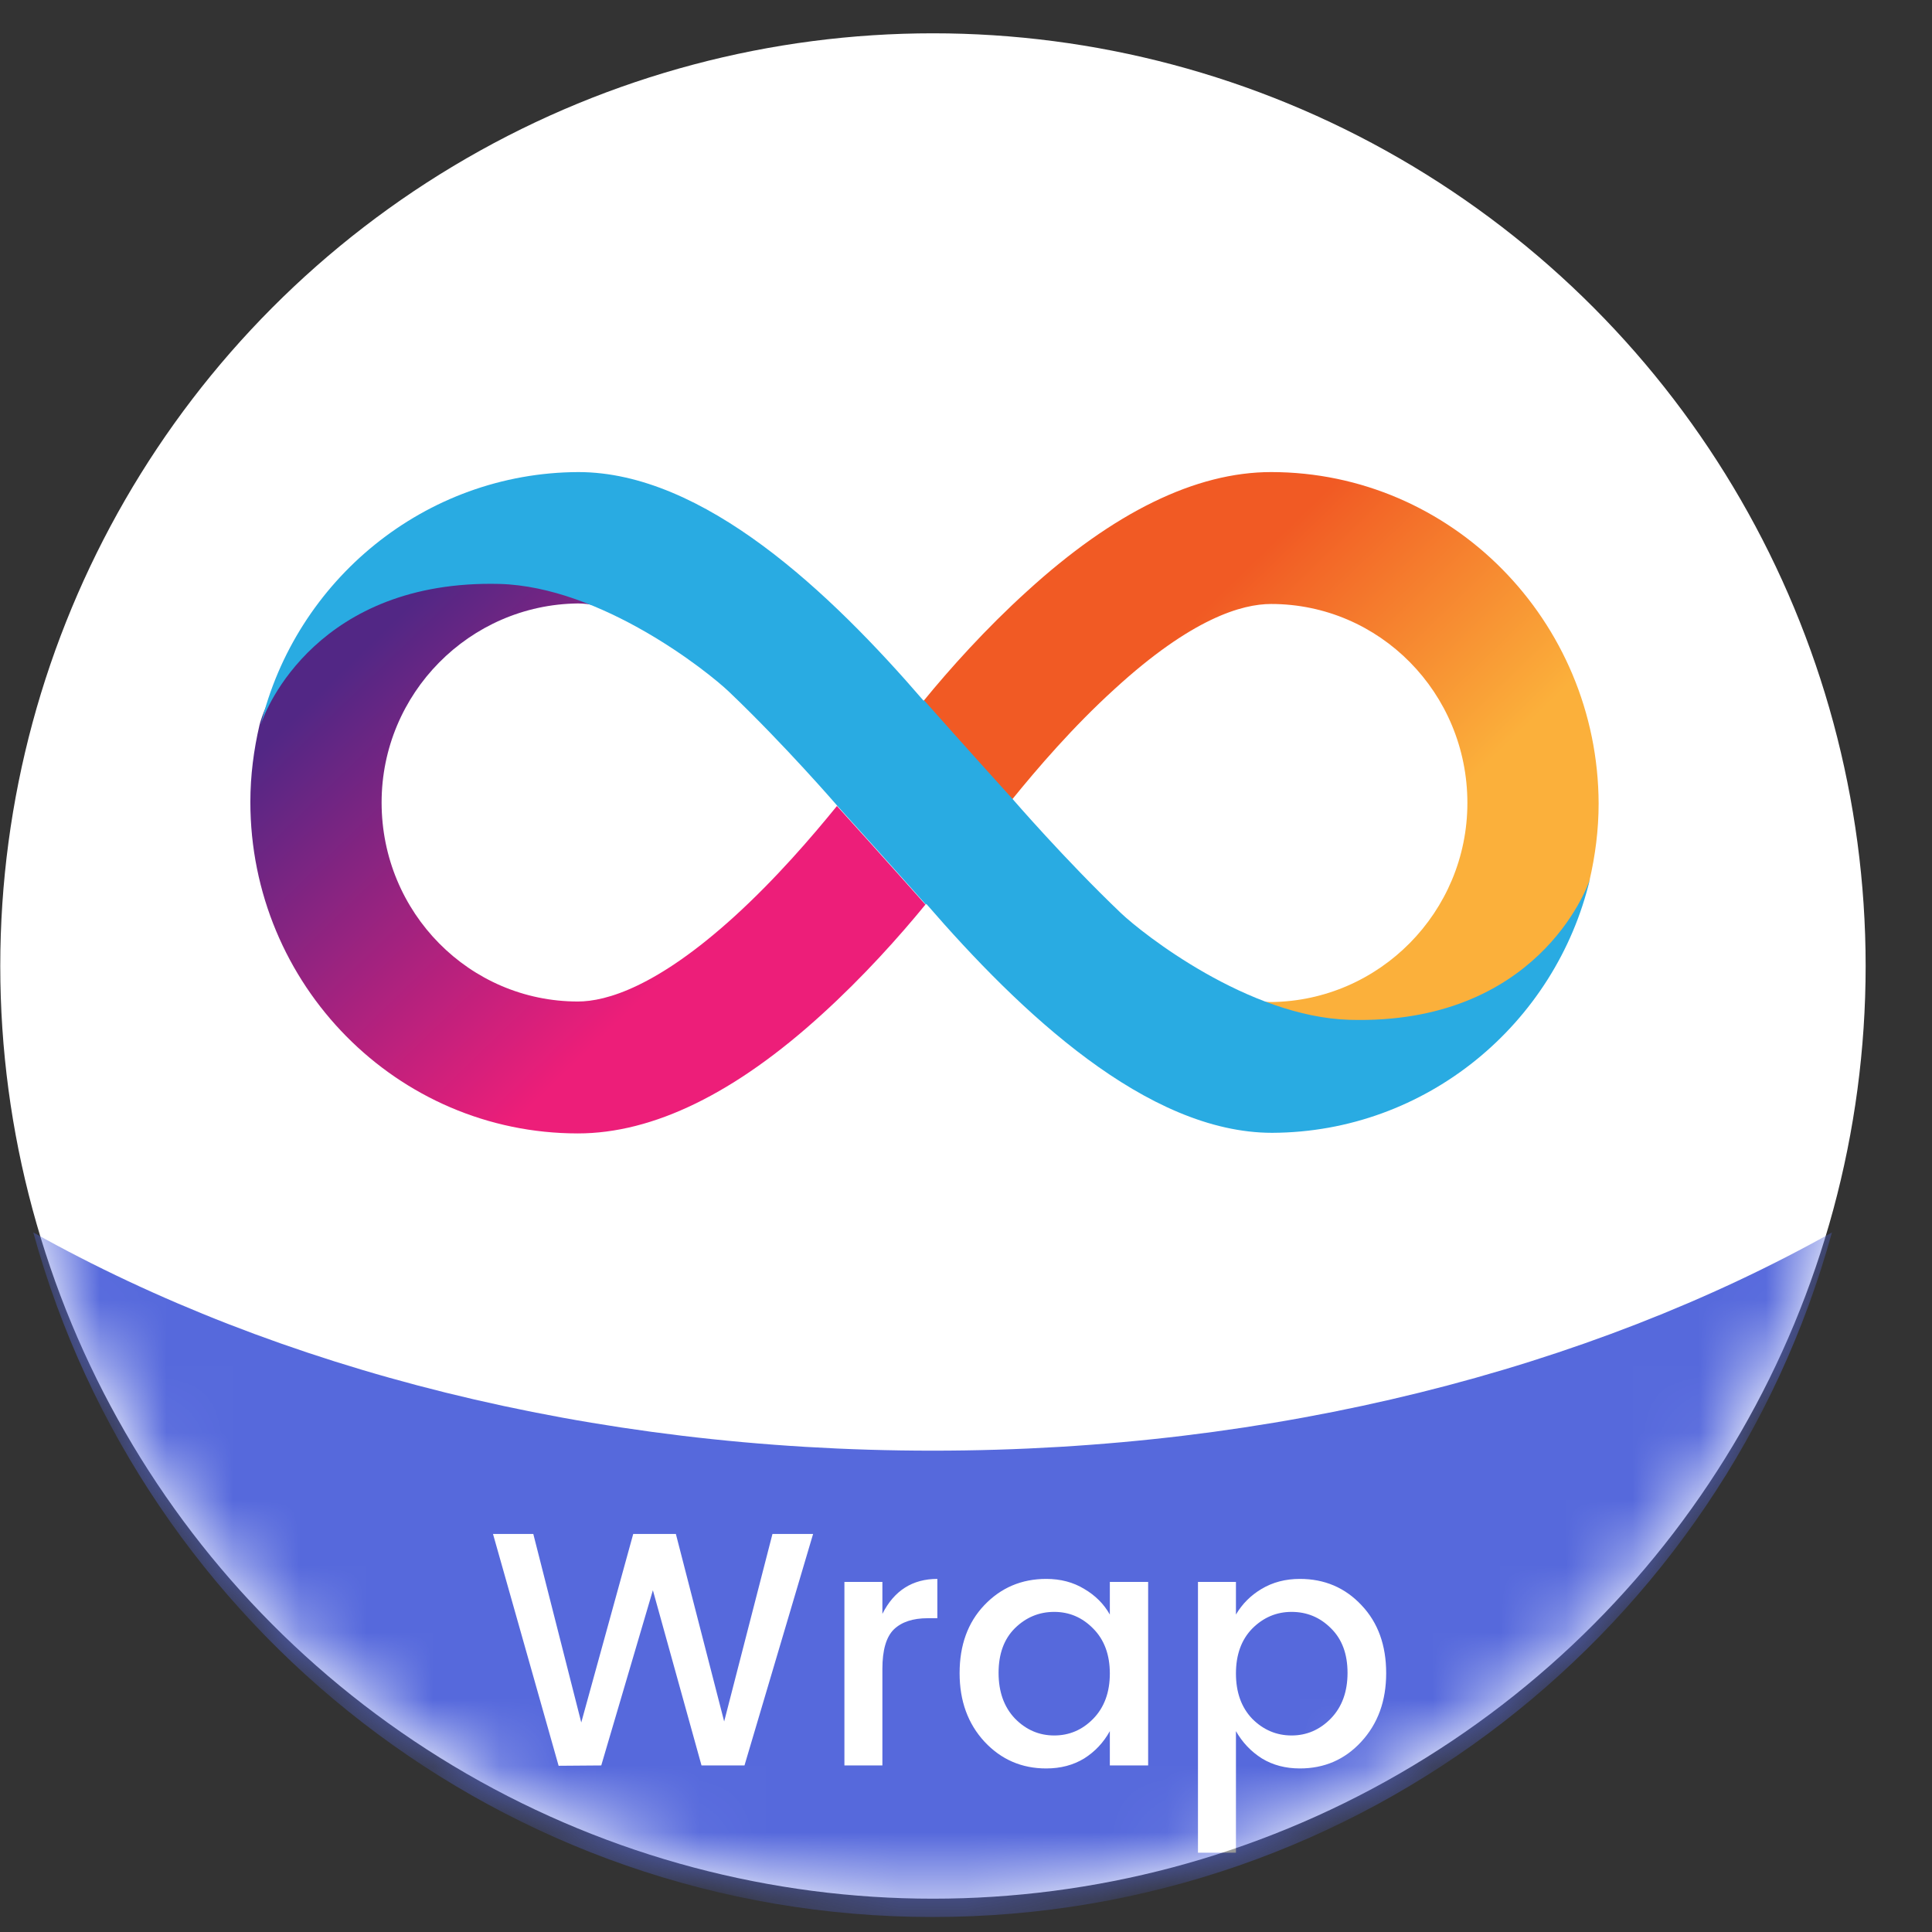 <svg width="29" height="29" viewBox="0 0 29 29" fill="none" xmlns="http://www.w3.org/2000/svg">
<rect x="0" y="0" width="29" height="29" fill="#333333" stroke="none"/>
<circle cx="14.004" cy="14.5" r="14" fill="white"/>
<path d="M19.08 7.086C17.949 7.086 16.715 7.689 15.414 8.877C14.797 9.436 14.257 10.039 13.863 10.521C13.863 10.521 14.497 11.236 15.191 12.002C15.568 11.537 16.107 10.908 16.733 10.34C17.889 9.281 18.643 9.066 19.08 9.066C20.707 9.066 22.026 10.4 22.026 12.053C22.026 13.689 20.707 15.024 19.08 15.041C19.002 15.041 18.908 15.032 18.797 15.007C19.268 15.222 19.782 15.377 20.262 15.377C23.242 15.377 23.825 13.362 23.859 13.216C23.945 12.845 23.996 12.458 23.996 12.062C23.987 9.316 21.786 7.086 19.08 7.086Z" fill="url(#paint0_linear_638_0)"/>
<path d="M8.674 17.013C9.805 17.013 11.038 16.411 12.34 15.223C12.957 14.663 13.497 14.06 13.891 13.578C13.891 13.578 13.257 12.864 12.563 12.098C12.186 12.562 11.646 13.191 11.021 13.759C9.865 14.809 9.103 15.033 8.674 15.033C7.047 15.033 5.728 13.699 5.728 12.046C5.728 10.41 7.047 9.076 8.674 9.058C8.751 9.058 8.846 9.067 8.957 9.093C8.486 8.878 7.972 8.723 7.492 8.723C4.512 8.723 3.929 10.737 3.895 10.884C3.809 11.254 3.758 11.641 3.758 12.037C3.758 14.784 5.959 17.013 8.674 17.013Z" fill="url(#paint1_linear_638_0)"/>
<path fill-rule="evenodd" clip-rule="evenodd" d="M10.942 10.383C10.617 10.073 9.024 8.808 7.499 8.765C4.782 8.698 3.983 10.632 3.914 10.882C4.435 8.713 6.375 7.095 8.681 7.086C10.561 7.086 12.461 8.891 13.865 10.52C13.867 10.518 13.869 10.515 13.871 10.512C13.871 10.512 14.505 11.227 15.199 11.993C15.199 11.993 15.987 12.906 16.826 13.706C17.152 14.016 18.736 15.265 20.261 15.308C23.053 15.385 23.824 13.345 23.867 13.19C23.353 15.368 21.409 16.995 19.096 17.004C17.216 17.004 15.315 15.197 13.905 13.568C13.902 13.571 13.9 13.574 13.897 13.577C13.897 13.577 13.264 12.863 12.57 12.097C12.57 12.097 11.782 11.184 10.942 10.383ZM3.91 10.9C3.911 10.896 3.912 10.889 3.914 10.882C3.913 10.888 3.912 10.894 3.91 10.9Z" fill="#29ABE2"/>
<mask id="mask0_638_0" style="mask-type:alpha" maskUnits="userSpaceOnUse" x="0" y="0" width="28" height="29">
<circle cx="14" cy="14.5" r="14" fill="white"/>
</mask>
<g mask="url(#mask0_638_0)">
<path fill-rule="evenodd" clip-rule="evenodd" d="M27.498 18.5C23.848 20.544 19.139 21.775 13.999 21.775C8.859 21.775 4.15 20.544 0.5 18.5C2.131 24.424 7.557 28.775 13.999 28.775C20.441 28.775 25.867 24.424 27.498 18.5Z" fill="#5669DC"/>
<path d="M11.595 23.025H12.205L11.175 26.5H10.53L9.8 23.87L9.025 26.5L8.385 26.505L7.4 23.025H8.005L8.725 25.855L9.505 23.025H10.145L10.87 25.84L11.595 23.025ZM13.245 23.745V24.225C13.421 23.875 13.697 23.7 14.07 23.7V24.29H13.925C13.701 24.29 13.531 24.347 13.415 24.46C13.302 24.573 13.245 24.77 13.245 25.05V26.5H12.675V23.745H13.245ZM16.409 25.8C16.575 25.63 16.659 25.403 16.659 25.12C16.659 24.837 16.575 24.612 16.409 24.445C16.245 24.278 16.05 24.195 15.824 24.195C15.597 24.195 15.4 24.277 15.234 24.44C15.07 24.603 14.989 24.827 14.989 25.11C14.989 25.393 15.07 25.622 15.234 25.795C15.4 25.965 15.597 26.05 15.824 26.05C16.05 26.05 16.245 25.967 16.409 25.8ZM15.704 26.545C15.337 26.545 15.029 26.412 14.779 26.145C14.529 25.875 14.404 25.532 14.404 25.115C14.404 24.695 14.527 24.355 14.774 24.095C15.024 23.832 15.334 23.7 15.704 23.7C15.92 23.7 16.11 23.75 16.274 23.85C16.44 23.947 16.569 24.075 16.659 24.235V23.745H17.234V26.5H16.659V25.985C16.565 26.155 16.437 26.292 16.274 26.395C16.11 26.495 15.92 26.545 15.704 26.545ZM19.977 25.795C20.144 25.622 20.227 25.393 20.227 25.11C20.227 24.827 20.144 24.603 19.977 24.44C19.814 24.277 19.617 24.195 19.387 24.195C19.161 24.195 18.964 24.278 18.797 24.445C18.634 24.612 18.552 24.837 18.552 25.12C18.552 25.403 18.634 25.63 18.797 25.8C18.964 25.967 19.161 26.05 19.387 26.05C19.614 26.05 19.811 25.965 19.977 25.795ZM19.512 23.7C19.882 23.7 20.191 23.832 20.437 24.095C20.684 24.355 20.807 24.695 20.807 25.115C20.807 25.532 20.682 25.875 20.432 26.145C20.186 26.412 19.879 26.545 19.512 26.545C19.296 26.545 19.106 26.495 18.942 26.395C18.779 26.292 18.649 26.155 18.552 25.985V27.81H17.982V23.745H18.552V24.235C18.646 24.075 18.774 23.947 18.937 23.85C19.104 23.75 19.296 23.7 19.512 23.7Z" fill="white"/>
</g>
<defs>
<linearGradient id="paint0_linear_638_0" x1="16.501" y1="7.805" x2="23.305" y2="14.814" gradientUnits="userSpaceOnUse">
<stop offset="0.21" stop-color="#F15A24"/>
<stop offset="0.684" stop-color="#FBB03B"/>
</linearGradient>
<linearGradient id="paint1_linear_638_0" x1="11.247" y1="16.291" x2="4.444" y2="9.281" gradientUnits="userSpaceOnUse">
<stop offset="0.21" stop-color="#ED1E79"/>
<stop offset="0.893" stop-color="#522785"/>
</linearGradient>
</defs>
</svg>
